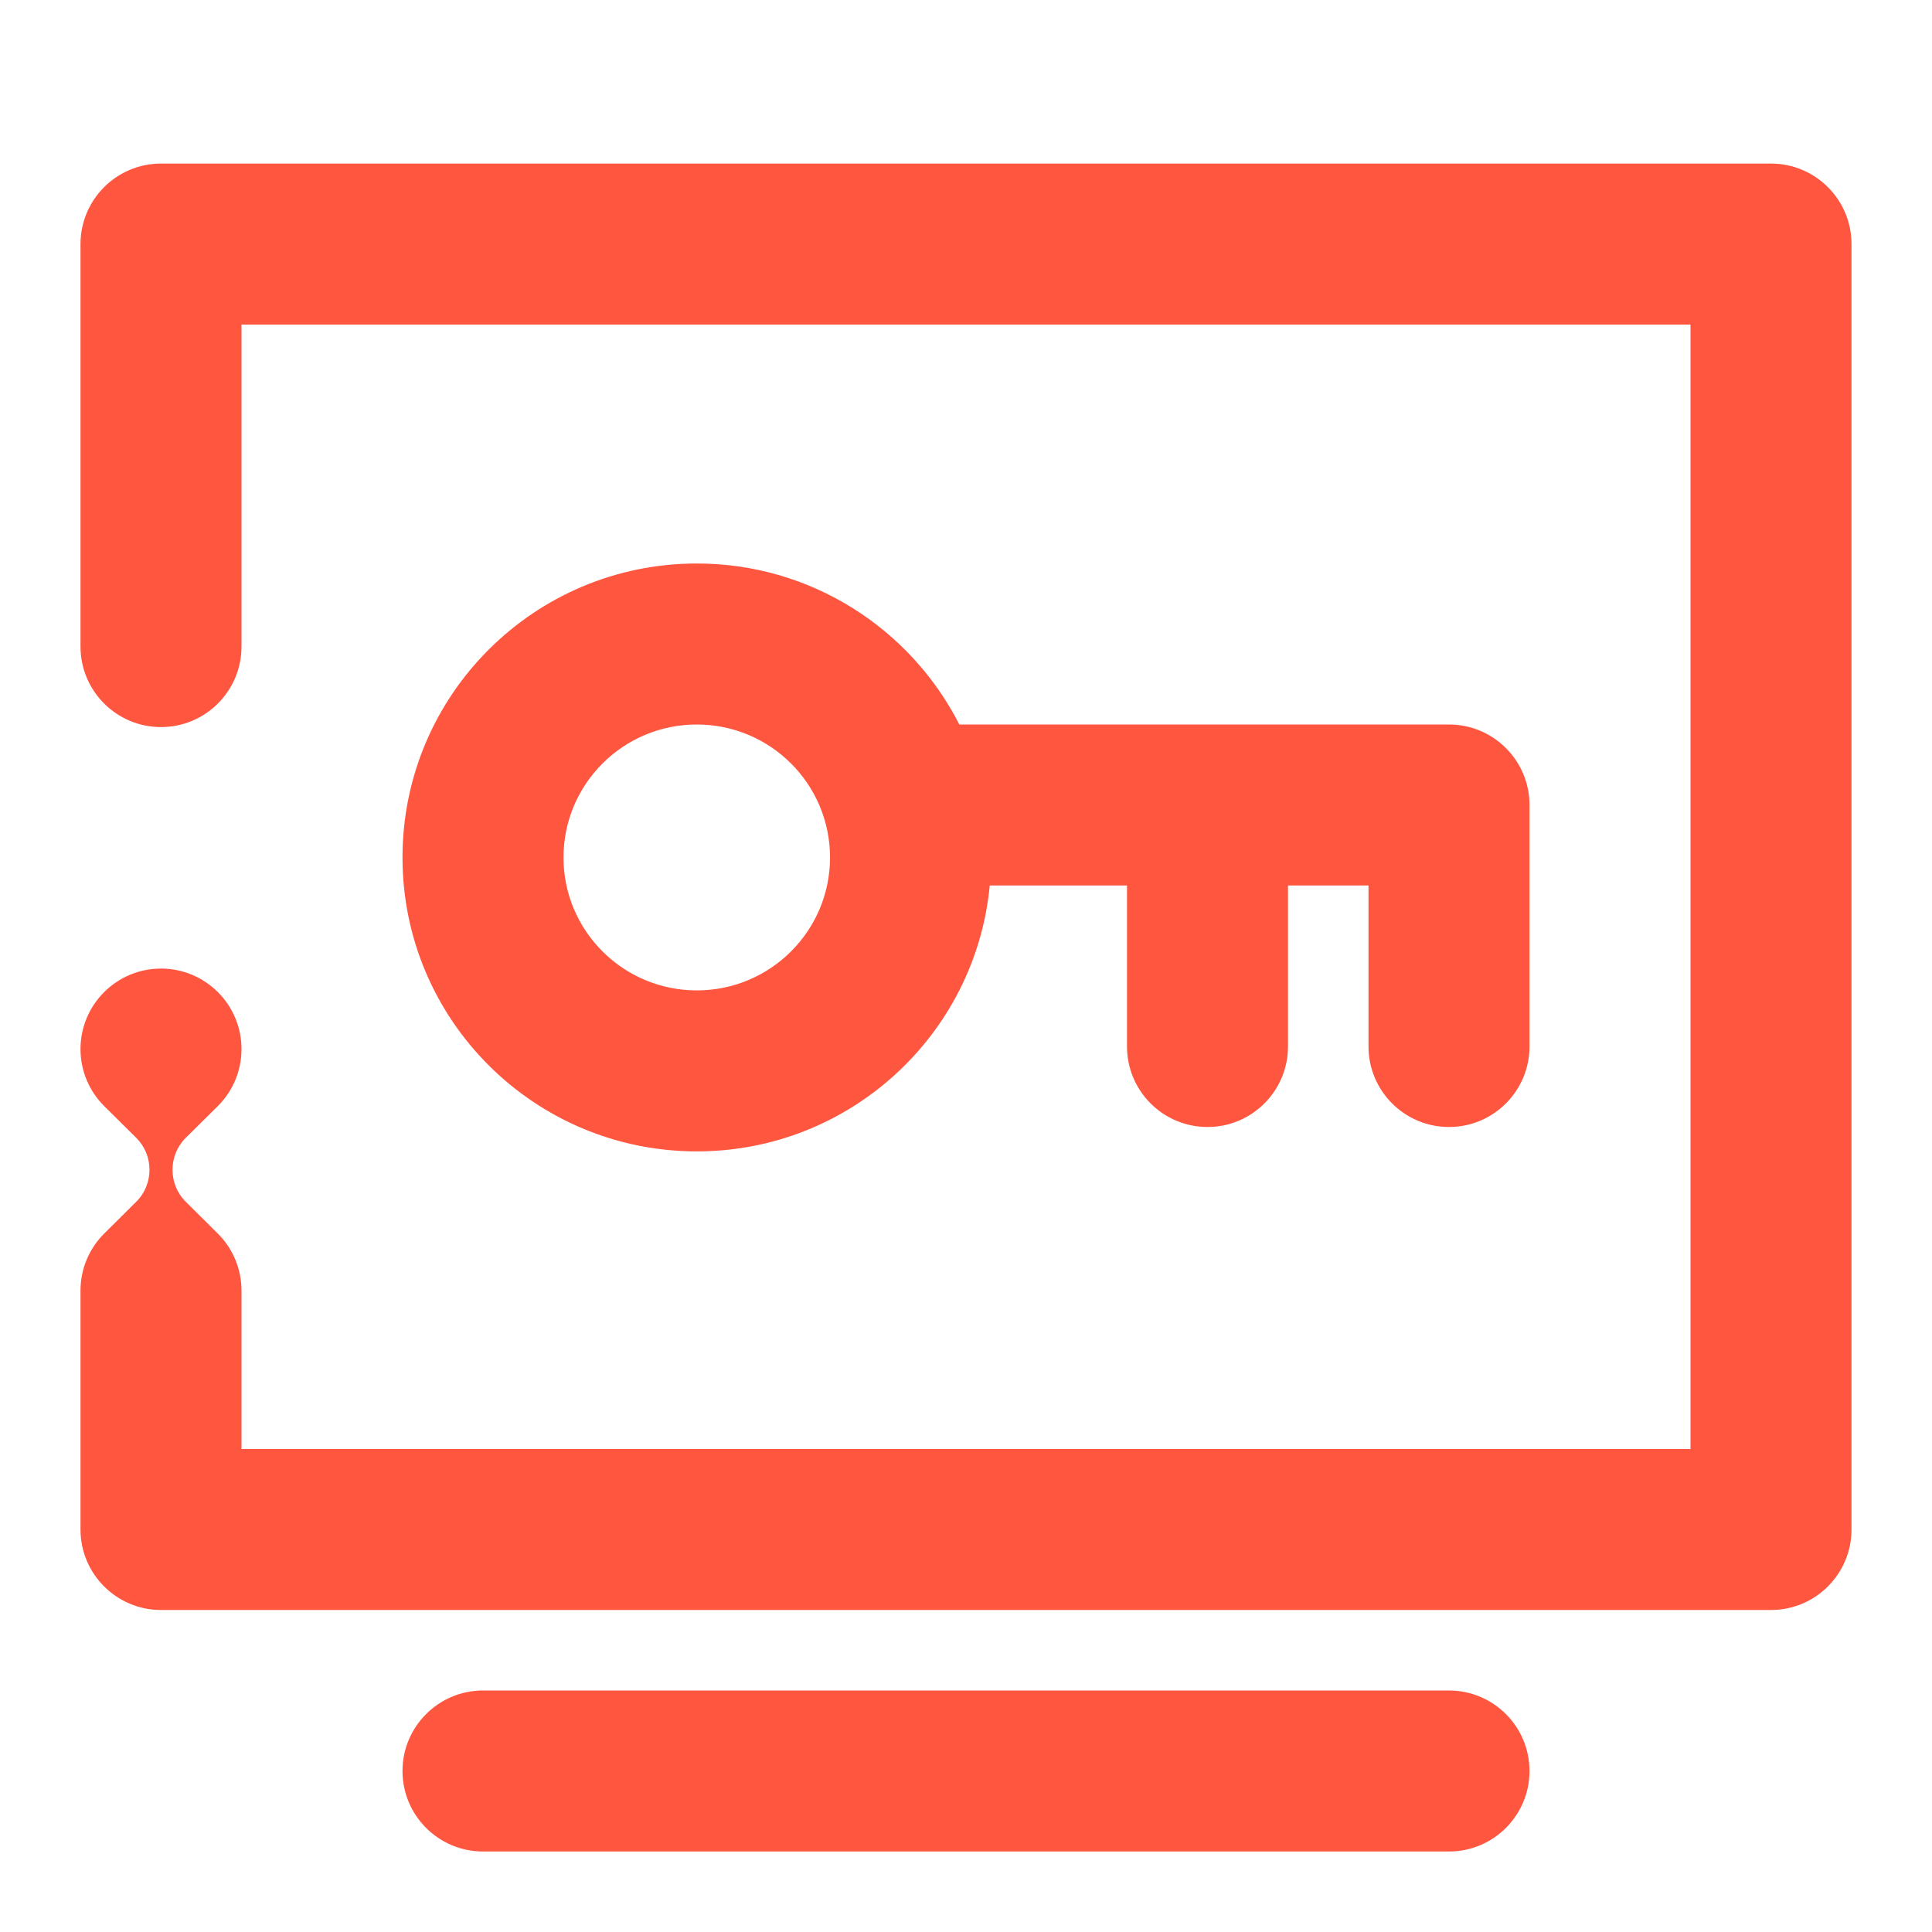 <svg width="24" height="24" viewBox="0 0 24 24" fill="none" xmlns="http://www.w3.org/2000/svg">
<path fill-rule="evenodd" clip-rule="evenodd" d="M2 2.032C1.448 2.032 1 2.48 1 3.032V8.032C1 8.584 1.448 9.032 2 9.032C2.552 9.032 3 8.584 3 8.032V4.032H21V18H3V16.032C3 15.75 2.883 15.495 2.695 15.313L2.307 14.928C2.197 14.819 2.143 14.675 2.143 14.532C2.143 14.388 2.197 14.245 2.307 14.135L2.707 13.739C2.888 13.558 3 13.308 3 13.032C3 12.48 2.552 12.032 2 12.032C1.448 12.032 1 12.48 1 13.032C1 13.308 1.112 13.558 1.293 13.739L1.693 14.135C1.803 14.245 1.857 14.388 1.857 14.532C1.857 14.675 1.803 14.819 1.693 14.928L1.293 15.325C1.112 15.506 1 15.756 1 16.032L1 16.035V19C1 19.552 1.448 20 2 20H22C22.552 20 23 19.552 23 19V3.032C23 2.48 22.552 2.032 22 2.032H2ZM5 22C5 21.448 5.448 21 6 21H18C18.552 21 19 21.448 19 22C19 22.552 18.552 23 18 23H6C5.448 23 5 22.552 5 22ZM7 10.652C7 9.741 7.74 9 8.656 9C9.571 9 10.311 9.741 10.311 10.652C10.311 11.562 9.571 12.303 8.656 12.303C7.74 12.303 7 11.562 7 10.652ZM8.656 7C6.638 7 5 8.634 5 10.652C5 12.67 6.638 14.303 8.656 14.303C10.556 14.303 12.119 12.854 12.295 11H14V13C14 13.552 14.448 14 15 14C15.552 14 16 13.552 16 13V11H17V13C17 13.552 17.448 14 18 14C18.552 14 19 13.552 19 13V10C19 9.448 18.552 9 18 9H11.917C11.313 7.813 10.079 7 8.656 7Z" fill="#FF5640"/>
</svg>
